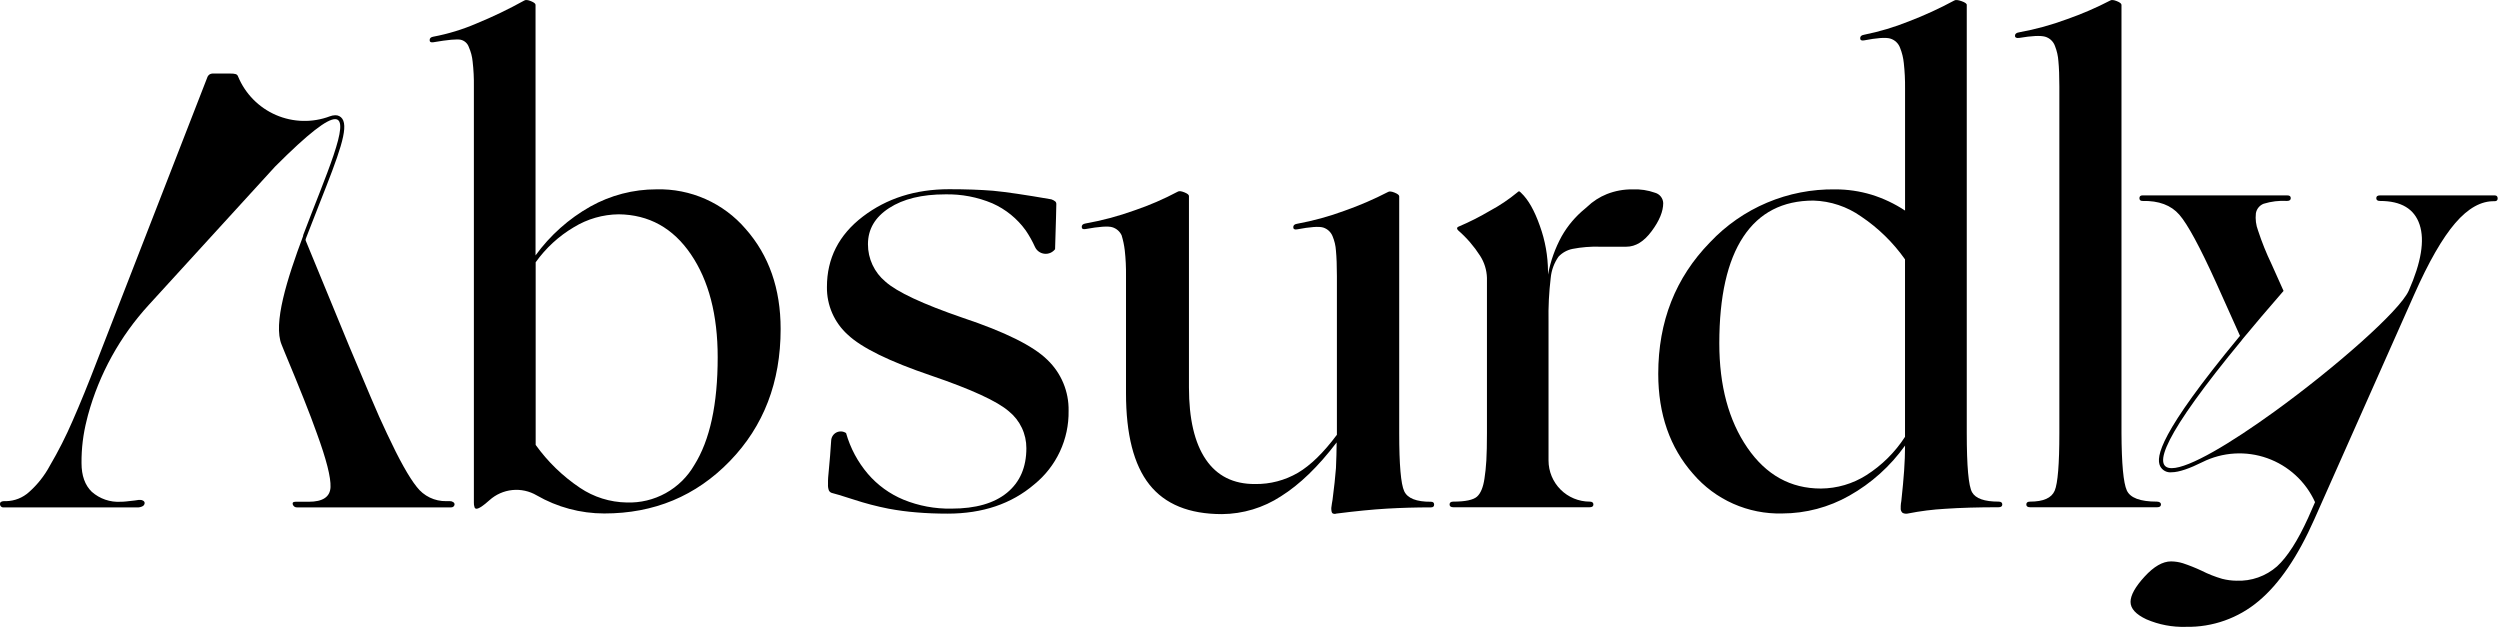 <svg width="997" height="250" viewBox="0 0 997 250" fill="none" xmlns="http://www.w3.org/2000/svg">
<path d="M136.518 47.375C136.209 46.92 135.789 46.551 135.298 46.303C134.807 46.054 134.262 45.934 133.712 45.954C132.974 45.97 132.244 46.115 131.556 46.382C124.598 49.004 116.893 48.82 110.068 45.87C103.242 42.92 97.829 37.435 94.97 30.571V30.571C94.908 30.351 94.797 30.148 94.646 29.976C94.495 29.805 94.308 29.669 94.098 29.578C93.408 29.386 92.691 29.305 91.976 29.339H85.028C84.499 29.3 83.971 29.432 83.522 29.715C83.211 29.936 82.958 30.23 82.787 30.571L38.792 143.681C35.301 152.807 32.027 160.844 28.97 167.792C26.317 173.939 23.288 179.916 19.9 185.691C17.768 189.675 14.947 193.25 11.567 196.249C9.075 198.502 5.856 199.783 2.497 199.859H1.505C1.16 199.864 0.821 199.946 0.512 200.099C0.364 200.161 0.237 200.265 0.149 200.399C0.06 200.534 0.014 200.691 0.016 200.852C-0.016 201.055 0 201.262 0.064 201.458C0.127 201.653 0.236 201.831 0.381 201.976C0.526 202.121 0.704 202.23 0.899 202.293C1.094 202.357 1.302 202.373 1.505 202.341H54.689C55.469 202.399 56.248 202.226 56.931 201.844C57.154 201.72 57.341 201.539 57.473 201.32C57.605 201.101 57.677 200.851 57.684 200.595C57.676 200.423 57.628 200.255 57.541 200.106C57.455 199.957 57.333 199.831 57.187 199.74C56.825 199.478 56.385 199.346 55.938 199.363H55.322C54.776 199.407 54.232 199.487 53.696 199.603L50.274 199.979C49.575 200.059 48.873 200.099 48.169 200.099C46.075 200.232 43.974 199.95 41.989 199.268C40.004 198.587 38.173 197.52 36.602 196.129C33.864 193.477 32.512 189.661 32.512 184.698C32.458 178.87 33.166 173.06 34.617 167.415C34.754 166.845 34.907 166.229 35.079 165.567C39.542 149.19 47.856 134.118 59.326 121.606L109.687 66.455C123.171 52.953 130.444 47.512 133.644 47.512C140.197 47.512 129.691 70.442 120.929 93.714V97.958L122.315 94.262C124.027 89.812 125.738 85.38 127.449 81.102C135.201 61.544 139.085 51.122 136.518 47.375Z" fill="black"/>
<path d="M180.719 200.236C180.356 199.974 179.916 199.842 179.469 199.859H177.981C175.701 199.905 173.444 199.411 171.392 198.418C169.34 197.424 167.552 195.96 166.174 194.144C163.105 190.322 159.169 183.278 154.366 173.011C152.381 168.87 150.185 163.941 147.778 158.226C145.371 152.511 142.519 145.757 139.222 137.965L121.015 93.765C114.427 111.339 108.831 129.119 112.322 137.486L112.613 138.205L113.623 140.703C116.6 147.822 119.127 153.994 121.203 159.219C123.28 164.443 124.991 168.955 126.337 172.754C130.159 183.204 131.984 190.374 131.813 194.264C131.642 198.165 128.75 200.099 123.12 200.099H117.884C116.891 200.099 116.532 200.476 116.771 201.228C116.905 201.601 117.165 201.915 117.505 202.118C117.845 202.321 118.245 202.4 118.636 202.341H179.795C179.996 202.357 180.198 202.331 180.389 202.267C180.581 202.202 180.757 202.099 180.907 201.964C181.026 201.852 181.121 201.717 181.185 201.567C181.25 201.417 181.283 201.255 181.283 201.092C181.269 200.913 181.21 200.741 181.111 200.591C181.012 200.441 180.877 200.319 180.719 200.236Z" fill="black"/>
<path d="M311.317 131.206C311.317 152.402 304.563 169.965 291.056 183.894C277.549 197.823 260.854 204.782 240.969 204.771C231.513 204.767 222.225 202.277 214.035 197.549C211.101 195.829 207.695 195.087 204.31 195.431C200.926 195.776 197.739 197.189 195.212 199.466V199.466C192.714 201.708 190.985 202.888 189.976 202.888C189.803 202.878 189.638 202.813 189.506 202.702C189.373 202.591 189.28 202.44 189.24 202.272C189.04 201.672 188.953 201.039 188.983 200.407V34.507C189.033 31.185 188.868 27.864 188.487 24.565C188.304 22.591 187.801 20.661 186.998 18.849C186.76 18.115 186.337 17.455 185.771 16.931C185.205 16.406 184.514 16.036 183.764 15.855C182.27 15.524 178.625 15.855 172.83 16.847C171.837 17.018 171.341 16.727 171.341 15.992C171.341 15.256 171.837 14.777 172.83 14.623C178.707 13.515 184.446 11.764 189.942 9.403C196.504 6.712 202.904 3.638 209.107 0.197C209.609 -0.134 210.482 -0.048 211.725 0.454C212.969 0.956 213.585 1.452 213.573 1.943V101.859C219.379 93.857 226.844 87.202 235.459 82.352C243.513 77.852 252.587 75.495 261.812 75.507C268.536 75.333 275.214 76.658 281.362 79.388C287.51 82.117 292.972 86.18 297.353 91.284C306.662 101.825 311.317 115.133 311.317 131.206ZM213.625 104.597V177.426C218.439 184.141 224.42 189.937 231.284 194.538C236.799 198.25 243.272 200.283 249.919 200.39C255.345 200.583 260.721 199.296 265.472 196.668C270.222 194.039 274.168 190.168 276.887 185.468C283.116 175.532 286.225 161.198 286.213 142.466C286.213 125.559 282.648 111.87 275.518 101.397C268.388 90.925 258.8 85.614 246.753 85.466C240.438 85.532 234.259 87.305 228.871 90.6C222.864 94.146 217.67 98.915 213.625 104.597V104.597Z" fill="black"/>
<path d="M417.702 143.51C412.078 137.954 400.812 132.358 383.906 126.723C367.992 121.247 357.724 116.444 353.104 112.315C350.916 110.494 349.157 108.212 347.953 105.633C346.749 103.053 346.129 100.24 346.14 97.393C346.14 91.421 348.946 86.629 354.593 82.968C360.24 79.305 367.684 77.509 376.958 77.509C383.416 77.368 389.83 78.592 395.781 81.102C401.095 83.462 405.685 87.195 409.077 91.917C410.482 93.988 411.707 96.175 412.739 98.454C413.074 99.196 413.596 99.838 414.253 100.318C414.911 100.798 415.681 101.099 416.49 101.192C417.299 101.285 418.118 101.167 418.867 100.849C419.616 100.531 420.27 100.024 420.765 99.378V99.378C420.919 93.252 421.056 89.025 421.141 86.698C421.227 84.371 421.261 82.642 421.261 81.479C421.279 81.277 421.255 81.074 421.19 80.883C421.125 80.691 421.021 80.516 420.885 80.366C420.408 79.978 419.862 79.682 419.276 79.494C408.838 77.68 401.086 76.539 396.021 76.071C390.973 75.661 385.121 75.455 378.498 75.455C365.083 75.455 353.606 79.1 344.069 86.39C334.532 93.68 329.769 103.04 329.781 114.471C329.732 118.053 330.451 121.605 331.888 124.887C333.326 128.169 335.448 131.105 338.114 133.499C343.658 138.724 354.718 144.148 371.294 149.773C387.357 155.248 397.715 160.011 402.37 164.061C404.548 165.833 406.303 168.069 407.505 170.606C408.707 173.144 409.326 175.918 409.317 178.726C409.317 186.358 406.745 192.284 401.6 196.505C396.455 200.726 389.079 202.837 379.474 202.837C372.903 202.966 366.374 201.749 360.291 199.26C354.831 196.993 349.978 193.476 346.123 188.993C342.079 184.254 339.108 178.697 337.413 172.703C336.853 172.327 336.204 172.106 335.531 172.062C334.858 172.019 334.186 172.155 333.582 172.455C332.979 172.756 332.466 173.211 332.096 173.775C331.726 174.338 331.511 174.99 331.475 175.663C331.224 179.701 330.887 183.894 330.465 188.24C330.294 189.951 330.208 191.064 330.208 191.663V193.169C330.153 194.013 330.281 194.86 330.585 195.65C330.726 195.906 330.922 196.128 331.158 196.299C331.395 196.471 331.667 196.588 331.954 196.642C332.775 196.813 335.633 197.669 340.51 199.243C345.029 200.727 349.635 201.933 354.302 202.854C358.003 203.549 361.739 204.046 365.493 204.343C369.463 204.685 373.604 204.839 377.917 204.839C391.846 204.839 403.362 200.949 412.466 193.169C416.823 189.635 420.32 185.157 422.692 180.072C425.064 174.988 426.248 169.431 426.155 163.822C426.227 160.035 425.514 156.275 424.059 152.779C422.603 149.283 420.439 146.127 417.702 143.51V143.51Z" fill="black"/>
<path d="M533.054 176.433C525.753 186.05 518.338 193.22 510.808 197.943C503.821 202.502 495.673 204.961 487.331 205.027C474.223 205.027 464.589 201.091 458.36 193.22C452.131 185.348 449.051 173.199 449.051 156.806V110.073C449.099 106.644 448.933 103.215 448.555 99.806C448.315 97.788 447.897 95.795 447.306 93.851C446.95 93.078 446.433 92.389 445.789 91.831C445.146 91.274 444.391 90.86 443.575 90.617C441.921 90.115 438.356 90.36 432.88 91.352C431.888 91.523 431.392 91.233 431.392 90.48C431.392 89.744 431.888 89.282 432.88 89.128C439.525 87.945 446.057 86.199 452.405 83.909C458.352 81.89 464.126 79.395 469.671 76.448C470.167 76.106 471.04 76.191 472.289 76.688C473.538 77.184 474.154 77.68 474.154 78.176V154.496C474.154 167.044 476.39 176.616 480.862 183.209C485.334 189.803 491.882 193.077 500.507 193.032C506.513 193.123 512.429 191.573 517.619 188.548C522.661 185.571 527.84 180.517 533.156 173.387V110.073C533.156 105.932 533.02 102.578 532.78 99.994C532.657 97.986 532.194 96.012 531.411 94.159C531.079 93.349 530.572 92.623 529.928 92.031C529.283 91.44 528.516 90.998 527.681 90.736C526.015 90.234 522.536 90.48 517.242 91.472C516.25 91.643 515.754 91.352 515.754 90.6C515.754 89.864 516.25 89.402 517.242 89.248C523.718 88.059 530.079 86.313 536.254 84.028C542.181 81.945 547.956 79.452 553.537 76.568C554.033 76.225 554.906 76.311 556.138 76.807C557.37 77.303 558.003 77.8 558.003 78.296V172.754C558.003 185.303 558.665 193.009 559.988 195.872C561.311 198.736 564.876 200.145 570.683 200.099C571.504 200.099 571.932 200.475 571.932 201.228C571.932 201.981 571.504 202.341 570.683 202.341C564.705 202.341 558.864 202.506 553.16 202.837C547.456 203.168 540.703 203.829 532.9 204.822C532.659 204.916 532.4 204.954 532.142 204.933C531.884 204.912 531.634 204.833 531.411 204.702C531.069 204.445 530.915 203.744 530.915 202.597C530.928 202.303 530.968 202.011 531.035 201.725C531.035 201.314 531.24 200.51 531.411 199.363C532.061 194.378 532.518 190.151 532.78 186.683C532.917 183.141 533.054 179.753 533.054 176.433Z" fill="black"/>
<path d="M633.962 202.289C634.955 202.289 635.451 201.913 635.451 201.177C635.451 200.441 634.955 200.048 633.962 200.048C631.807 200.048 629.673 199.623 627.682 198.798C625.691 197.974 623.882 196.765 622.358 195.241C620.835 193.717 619.626 191.908 618.801 189.917C617.976 187.926 617.552 185.792 617.552 183.637V128.212C617.442 122.398 617.733 116.583 618.425 110.809C618.715 107.769 619.788 104.857 621.539 102.355C623.037 100.767 624.993 99.684 627.135 99.258C630.691 98.572 634.312 98.279 637.932 98.385H648.627C652.278 98.385 655.632 96.315 658.689 92.174C661.769 88.033 663.292 84.302 663.292 80.983C663.255 80.044 662.923 79.142 662.342 78.404C661.761 77.666 660.962 77.132 660.058 76.876C657.19 75.854 654.151 75.395 651.109 75.524C647.597 75.473 644.11 76.106 640.841 77.389C637.888 78.572 635.192 80.315 632.901 82.523C632.64 82.776 632.366 83.016 632.08 83.241C628.333 86.289 625.188 90.009 622.805 94.21C620.182 98.986 618.339 104.151 617.347 109.508V108.259C617.308 102.073 616.215 95.939 614.112 90.12C611.956 83.983 609.469 79.591 606.652 76.944C606.436 76.701 606.189 76.488 605.916 76.311C605.745 76.311 605.488 76.311 605.163 76.688C601.74 79.519 598.042 82.001 594.126 84.097C590.085 86.485 585.888 88.6 581.565 90.428C581.24 90.6 581.069 90.805 581.069 91.062C581.122 91.399 581.299 91.704 581.565 91.917C584.928 94.846 587.855 98.24 590.258 101.996C591.956 104.63 592.903 107.677 592.996 110.809V172.703C592.996 177.186 592.916 180.837 592.757 183.654C592.586 186.461 592.329 188.788 592.004 190.859C591.508 194.281 590.515 196.745 589.026 198.063C587.538 199.38 584.389 200.048 579.581 200.048C578.588 200.048 578.092 200.424 578.092 201.177C578.092 201.913 578.588 202.289 579.581 202.289" fill="black"/>
<path d="M759.737 177.682C753.884 185.906 746.288 192.736 737.491 197.686C729.34 202.308 720.133 204.748 710.762 204.77C704.038 204.944 697.36 203.619 691.212 200.89C685.064 198.161 679.602 194.097 675.221 188.993C665.946 178.475 661.309 165.173 661.309 149.088C661.309 128.211 668.188 110.729 681.946 96.64C688.348 89.844 696.096 84.456 704.696 80.821C713.296 77.185 722.56 75.381 731.895 75.524C736.781 75.511 741.642 76.221 746.321 77.629C751.071 79.098 755.588 81.235 759.737 83.977V35.242C759.775 31.881 759.609 28.521 759.24 25.18C759.036 23.089 758.535 21.038 757.752 19.088C757.433 18.194 756.904 17.388 756.211 16.739C755.517 16.09 754.678 15.617 753.764 15.358C751.951 14.867 748.477 15.118 743.343 16.111C742.334 16.282 741.838 15.991 741.838 15.238C741.838 14.485 742.334 14.04 743.343 13.869C749.454 12.636 755.439 10.849 761.225 8.53C767.45 6.146 773.515 3.362 779.381 0.197C779.877 -0.128 780.819 -0.043 782.239 0.454C783.659 0.95 784.344 1.446 784.344 1.942V172.703C784.344 185.97 785.051 193.842 786.466 196.317C787.869 198.815 791.394 200.048 797.024 200.048C798.016 200.048 798.512 200.424 798.512 201.177C798.512 201.913 798.016 202.289 797.024 202.289C788.913 202.289 781.811 202.494 775.771 202.905C770.805 203.181 765.864 203.804 760.986 204.77C760.235 204.97 759.436 204.885 758.744 204.531C758.467 204.286 758.255 203.977 758.127 203.631C757.999 203.284 757.958 202.912 758.008 202.546V201.793C758.04 201.126 758.12 200.463 758.248 199.808C758.75 195.165 759.121 191.144 759.36 187.744C759.6 184.344 759.725 180.99 759.737 177.682ZM723.203 79.99C710.939 79.99 701.619 84.798 695.242 94.415C688.865 104.032 685.67 118.201 685.659 136.921C685.659 153.817 689.389 167.694 696.85 178.555C704.311 189.415 714.088 194.84 726.18 194.828C732.608 194.787 738.894 192.937 744.319 189.489C750.494 185.566 755.748 180.353 759.72 174.208V103.433C754.976 96.704 749.037 90.904 742.197 86.321C736.624 82.393 730.018 80.191 723.203 79.99V79.99Z" fill="black"/>
<path d="M860.148 200.048C853.52 200.048 849.528 198.559 848.17 195.581C846.812 192.604 846.105 184.977 846.048 172.703V1.942C846.048 1.446 845.432 0.95 844.183 0.454C842.934 -0.043 842.078 -0.128 841.582 0.197C836.005 3.091 830.23 5.584 824.299 7.658C818.127 9.95 811.765 11.697 805.287 12.877C804.124 13.048 803.576 13.493 803.576 14.246C803.576 14.999 804.158 15.273 805.287 15.118C810.267 14.28 813.655 14.126 815.555 14.622C816.467 14.881 817.303 15.354 817.994 16.004C818.685 16.653 819.21 17.458 819.524 18.353C820.293 20.294 820.755 22.344 820.893 24.427C821.144 27.006 821.27 30.365 821.27 34.506V172.703C821.27 185.137 820.648 192.803 819.405 195.701C818.156 198.61 814.887 200.048 809.582 200.048C808.59 200.048 808.094 200.424 808.094 201.177C808.094 201.913 808.59 202.289 809.582 202.289H860.285C861.278 202.289 861.791 201.913 861.791 201.177C861.791 200.441 861.072 200.048 860.148 200.048Z" fill="black"/>
<path d="M994.888 77.92H949.165C948.156 77.92 947.659 78.279 947.659 79.032C947.659 79.785 948.156 80.144 949.165 80.144C957.596 80.144 962.855 83.293 964.942 89.59C967.03 95.887 965.581 104.671 960.596 115.942C957.002 124.002 931.232 146.641 907.018 164.164C889.633 176.741 873.051 186.7 866.087 186.7C858.044 186.7 862.852 173.404 894.099 135.57L894.51 132.558L892.798 134.543C861.107 172.908 859.738 182.183 861.449 185.879C861.867 186.708 862.529 187.389 863.346 187.829C864.163 188.27 865.096 188.449 866.018 188.343C869.013 188.343 873.376 186.752 878.287 184.305C882.271 182.312 886.615 181.144 891.06 180.871C895.506 180.598 899.96 181.224 904.158 182.713C908.355 184.202 912.209 186.523 915.488 189.537C918.767 192.551 921.404 196.196 923.241 200.253V200.253L920.503 206.482C916.362 215.608 912.22 222.071 908.079 225.87C903.627 229.787 897.834 231.834 891.909 231.585C889.98 231.567 888.061 231.314 886.193 230.832C883.366 230.012 880.622 228.929 877.997 227.598C875.57 226.459 873.079 225.465 870.536 224.62C869.006 224.147 867.415 223.899 865.813 223.885C862.493 223.885 858.968 225.904 855.255 229.959C851.541 234.015 849.659 237.386 849.659 240.038C849.659 242.691 851.764 245.001 855.991 246.986C860.971 249.134 866.364 250.157 871.785 249.98C882.362 250.181 892.651 246.532 900.738 239.713C908.952 232.868 916.367 221.974 922.984 207.029L962.752 117.534C968.559 104.437 974.029 94.912 979.163 88.957C984.296 83.002 989.515 80.099 994.82 80.247C995.658 80.247 996.069 79.87 996.069 79.135C996.069 78.399 995.727 77.92 994.888 77.92Z" fill="black"/>
<path d="M912.118 77.92H854.45C853.629 77.92 853.201 78.279 853.201 79.032C853.201 79.785 853.629 80.144 854.45 80.144C860.919 79.996 865.807 81.821 869.115 85.62C872.424 89.419 877.312 98.448 883.78 112.708L894.047 135.57C898.941 129.666 904.451 123.164 910.68 116.011L905.855 105.247C903.785 100.937 902.001 96.496 900.516 91.951C899.683 89.772 899.384 87.425 899.643 85.107C899.773 84.248 900.128 83.44 900.672 82.764C901.216 82.087 901.93 81.567 902.74 81.256C905.756 80.326 908.915 79.943 912.066 80.127C913.059 80.127 913.555 79.751 913.555 79.015C913.555 78.279 913.11 77.92 912.118 77.92Z" fill="black"/>
</svg>

